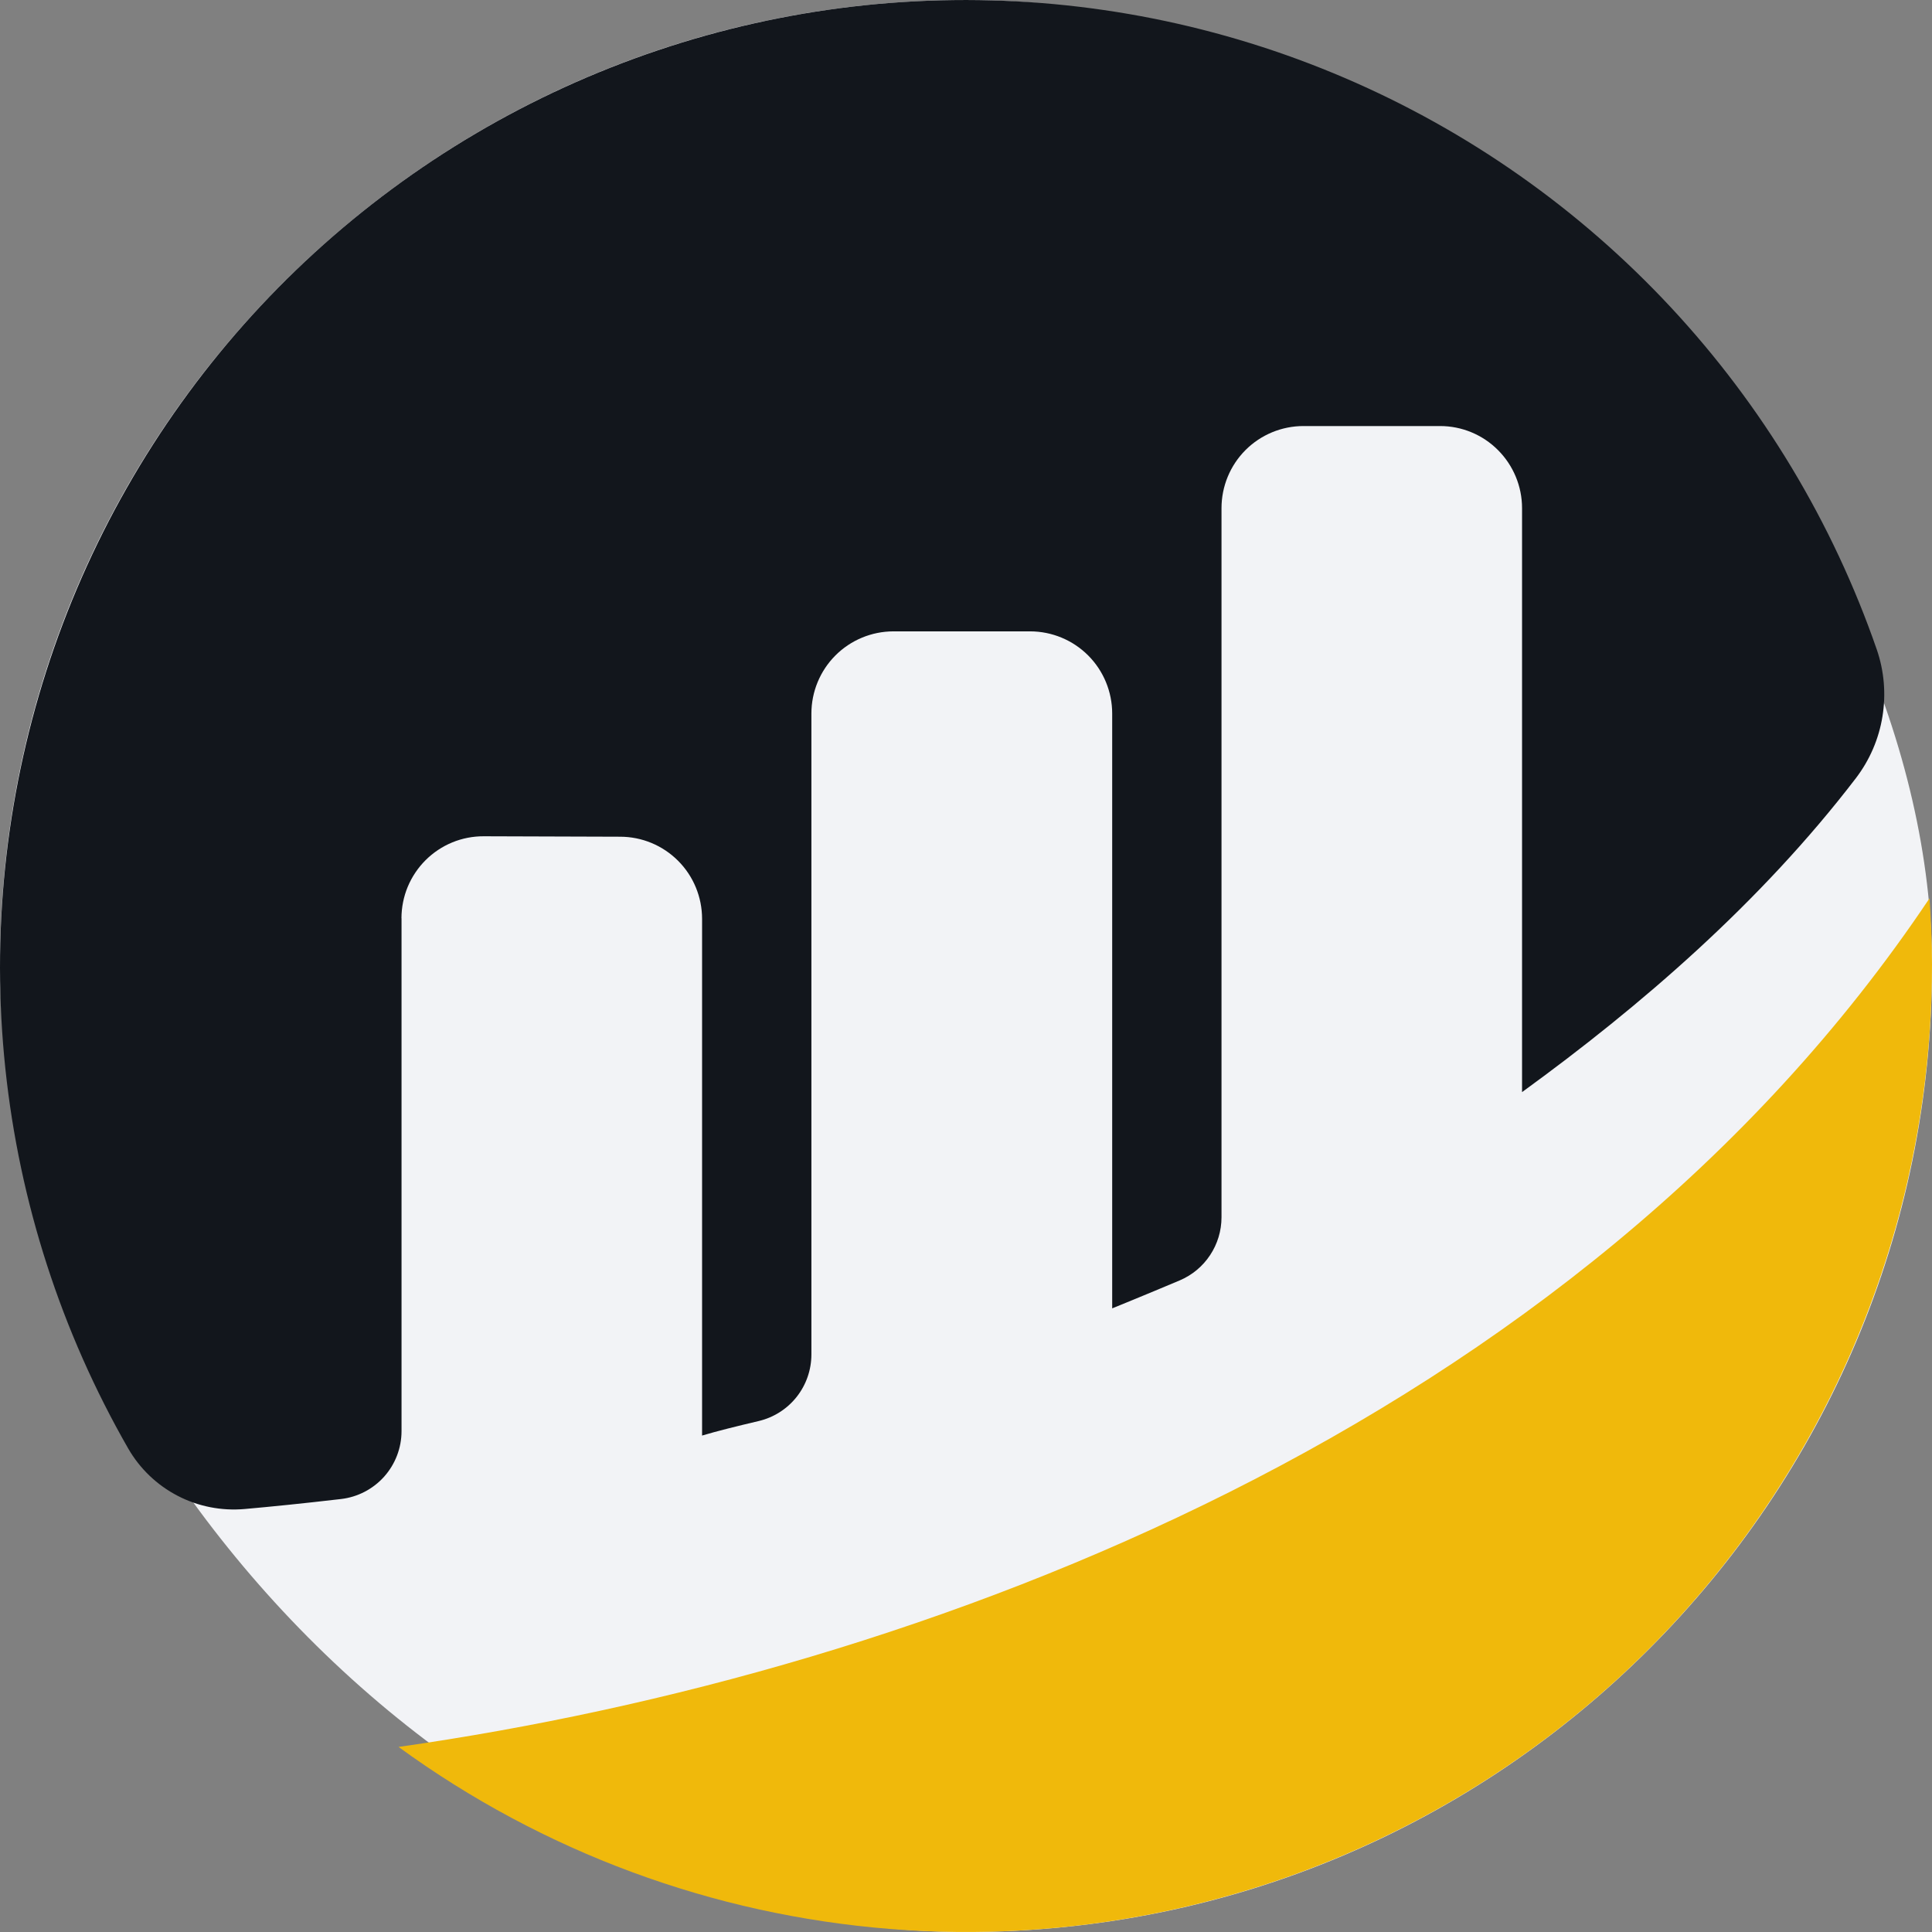 <svg width="48" height="48" viewBox="0 0 48 48" fill="none" xmlns="http://www.w3.org/2000/svg">
<rect x="0" y="0" width="48" height="48" fill="#808080" stroke="none"/>
<rect width="48" height="48" rx="24" fill="#F2F3F6"/>
<path d="M9.974 22.814C9.975 22.546 10.027 22.28 10.13 22.032C10.233 21.785 10.384 21.56 10.574 21.37C10.764 21.181 10.989 21.031 11.237 20.929C11.485 20.827 11.75 20.776 12.018 20.777L15.406 20.788C15.947 20.788 16.465 21.003 16.847 21.386C17.229 21.768 17.443 22.288 17.443 22.829V35.666C17.825 35.552 18.313 35.432 18.851 35.305C19.223 35.217 19.555 35.006 19.793 34.705C20.03 34.405 20.159 34.033 20.159 33.65V17.728C20.159 17.186 20.374 16.667 20.756 16.284C21.138 15.902 21.656 15.687 22.196 15.686H25.595C26.135 15.687 26.653 15.902 27.035 16.284C27.417 16.667 27.632 17.186 27.632 17.728V32.506C27.632 32.506 28.482 32.161 29.31 31.811C29.617 31.681 29.88 31.463 30.064 31.184C30.249 30.905 30.348 30.578 30.348 30.243V12.625C30.348 12.084 30.562 11.565 30.944 11.182C31.326 10.8 31.844 10.585 32.385 10.585H35.779C36.319 10.585 36.837 10.8 37.218 11.183C37.6 11.566 37.815 12.085 37.815 12.625V27.133C40.758 24.996 43.741 22.425 46.108 19.335C46.451 18.886 46.679 18.359 46.769 17.801C46.86 17.243 46.812 16.671 46.628 16.137C45.533 12.978 43.791 10.084 41.514 7.638C39.238 5.193 36.477 3.251 33.408 1.936C30.34 0.621 27.031 -0.038 23.694 0.002C20.357 0.041 17.064 0.779 14.028 2.166C10.991 3.554 8.277 5.562 6.059 8.06C3.842 10.559 2.169 13.495 1.148 16.678C0.128 19.862 -0.218 23.224 0.133 26.549C0.484 29.875 1.523 33.09 3.186 35.989C3.475 36.49 3.901 36.897 4.414 37.163C4.926 37.429 5.504 37.542 6.079 37.491C6.721 37.434 7.521 37.354 8.471 37.243C8.885 37.195 9.267 36.997 9.545 36.686C9.822 36.375 9.976 35.973 9.976 35.556V22.814" fill="#12161C"/>
<path d="M9.902 43.402C13.481 46.01 17.71 47.576 22.121 47.925C26.533 48.275 30.955 47.395 34.898 45.383C38.842 43.371 42.153 40.306 44.465 36.525C46.778 32.745 48.001 28.398 48 23.964C48 23.409 47.974 22.863 47.938 22.319C39.173 35.415 22.99 41.538 9.902 43.402Z" fill="#F0B90B"/>
</svg>
